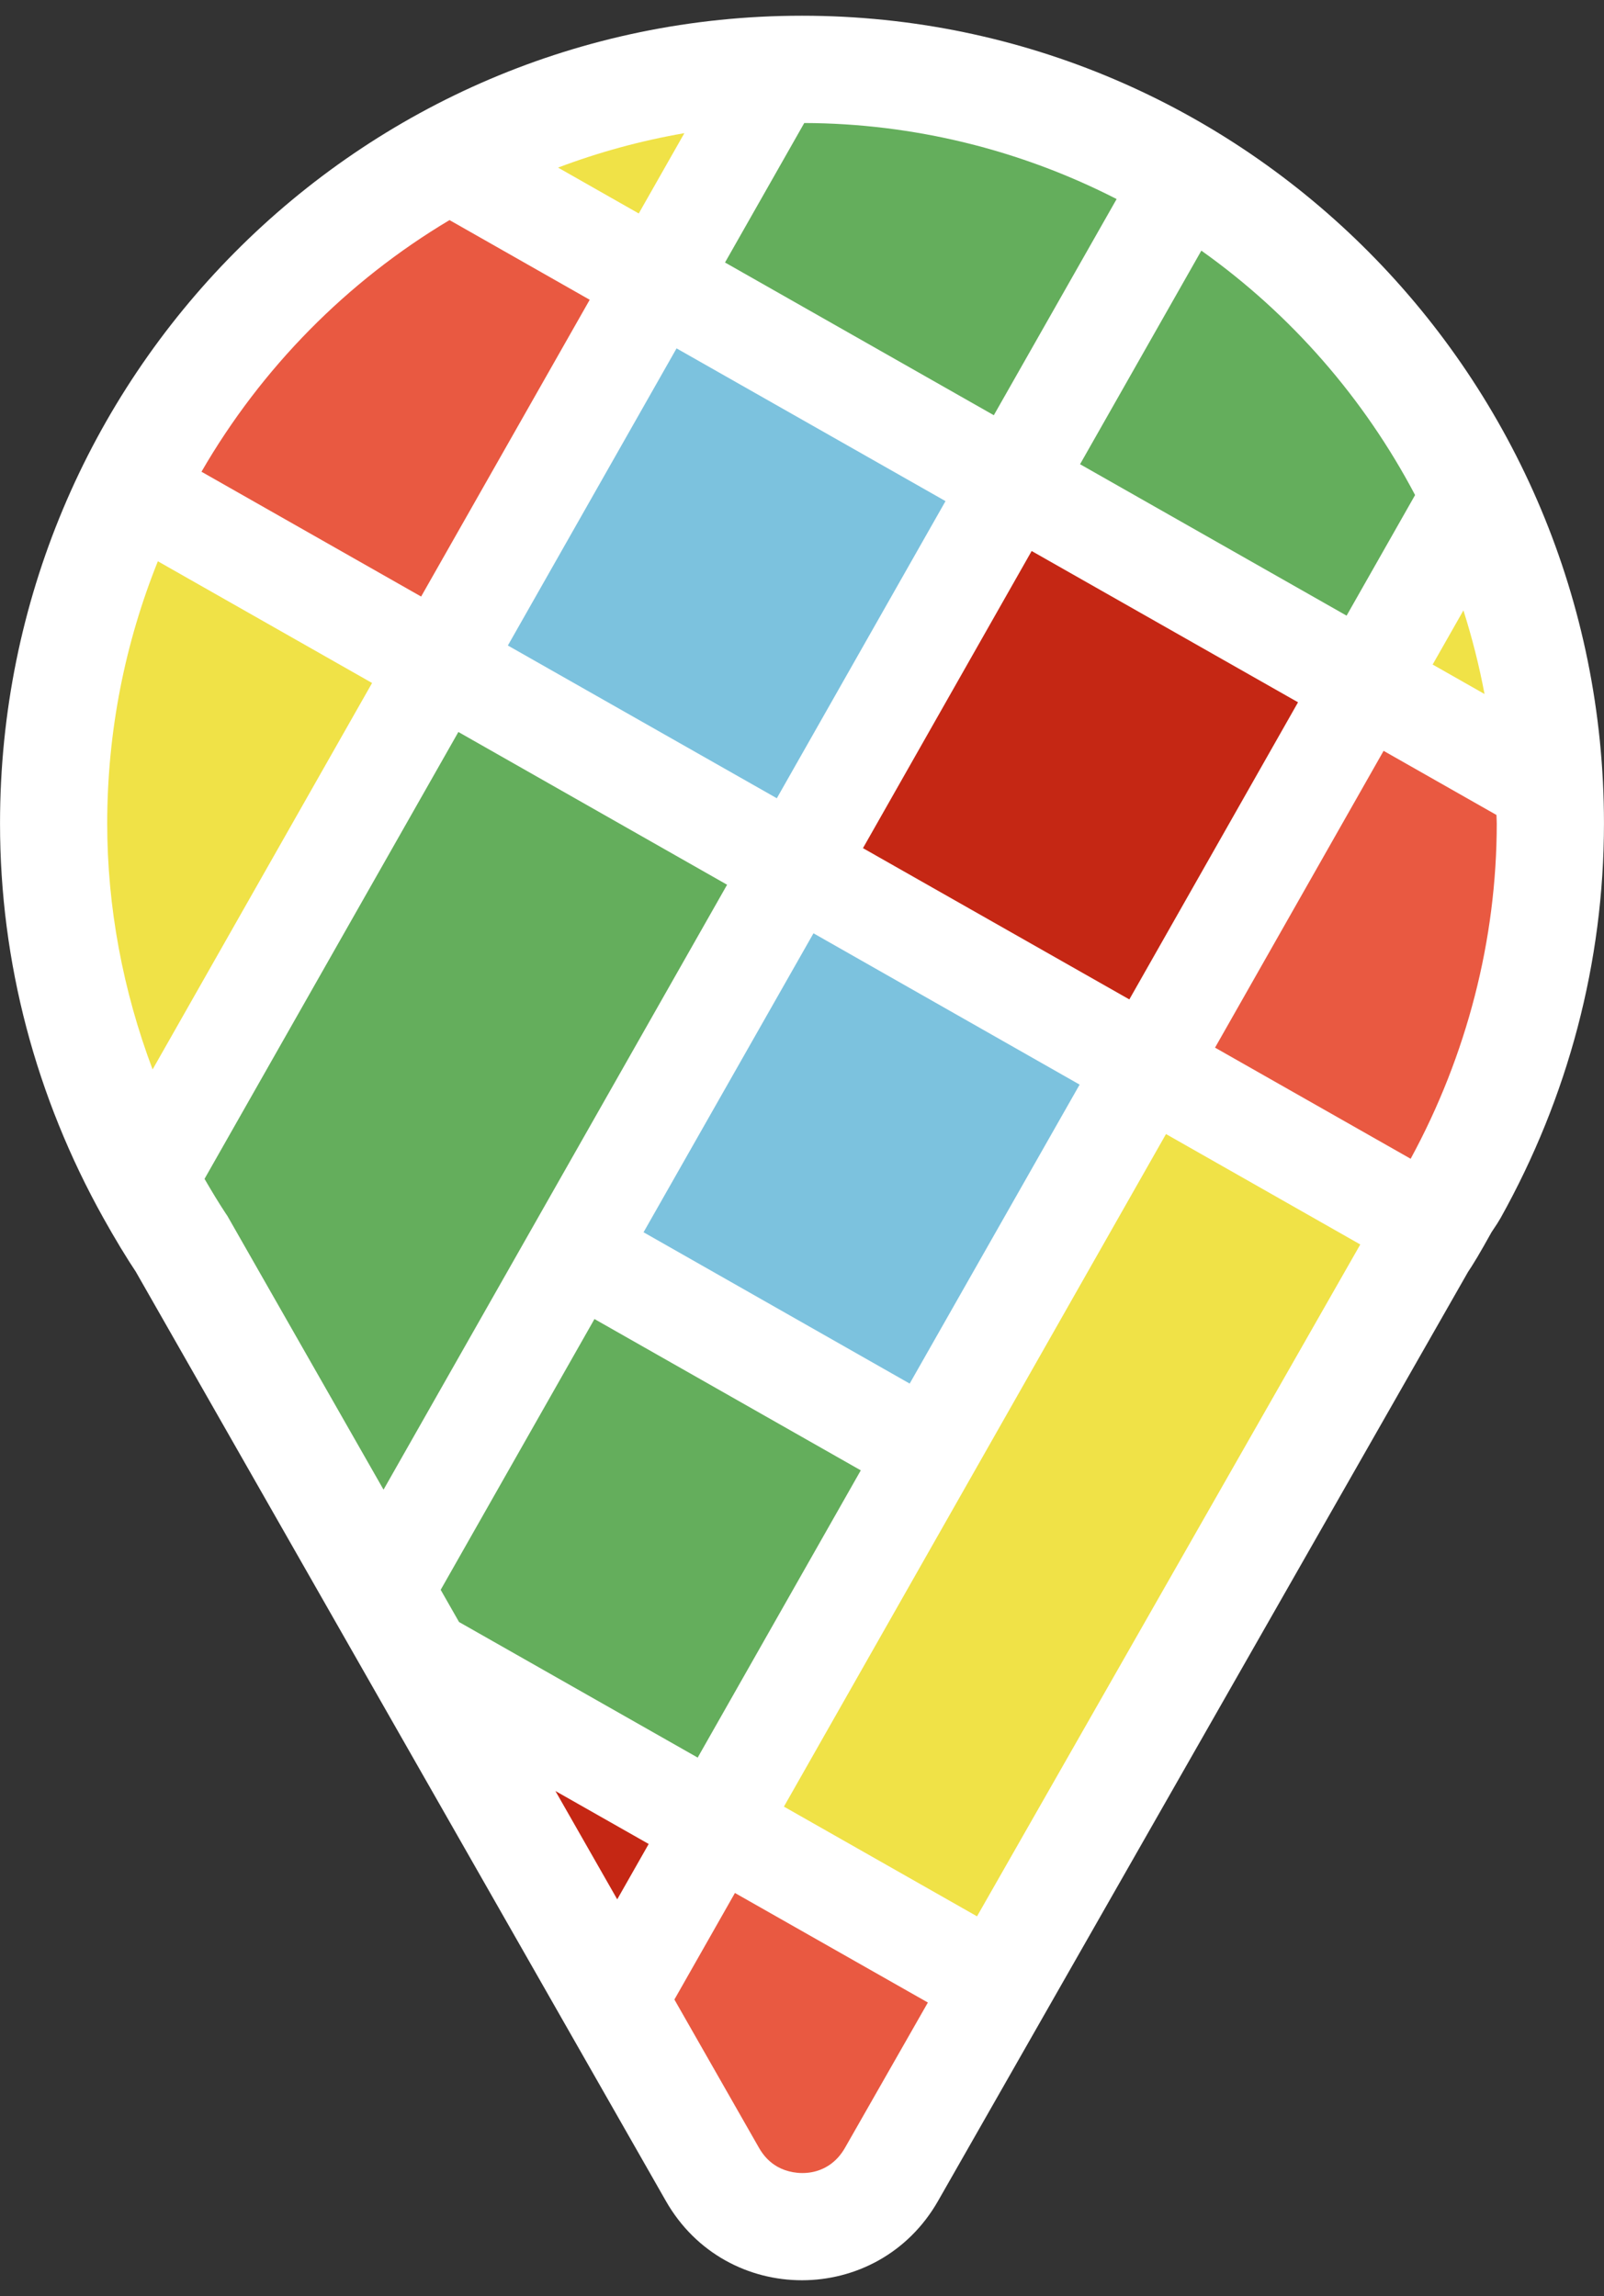 <?xml version="1.0" encoding="utf-8"?>
<!-- Generator: Adobe Illustrator 14.0.0, SVG Export Plug-In . SVG Version: 6.00 Build 43363)  -->
<!DOCTYPE svg PUBLIC "-//W3C//DTD SVG 1.1//EN" "http://www.w3.org/Graphics/SVG/1.1/DTD/svg11.dtd">
<svg version="1.1" id="Capa_1" xmlns="http://www.w3.org/2000/svg" xmlns:xlink="http://www.w3.org/1999/xlink" x="0px" y="0px"
	 width="59.391px" height="85px" viewBox="0 0 59.391 85" enable-background="new 0 0 59.391 85" xml:space="preserve">
<rect x="0" y="0" width="59.391" height="85" fill="#333333" stroke="none"/>
<g>
	<path id="Stroke-46_2_" fill="#FFFFFF" d="M59.39,30.483c0,5.156-1.336,10.142-3.824,14.603l-0.129,0.213l-0.209,0.316
		c-0.453,0.813-0.65,1.145-0.939,1.576l0.121-0.197L34.733,81.482c-2.234,3.914-7.846,3.914-10.078,0L4.979,46.994l0.121,0.197
		c-0.43-0.645-0.84-1.326-1.275-2.104c-2.49-4.461-3.826-9.445-3.824-14.605c0-16.516,13.293-29.9,29.693-29.9
		C46.093,0.582,59.39,13.971,59.39,30.483z"/>
	<g>
		<path fill="#E95941" d="M44.989,38.785l7.243,4.114c2.084-3.833,3.188-8.117,3.188-12.416c0-0.104-0.009-0.208-0.011-0.312
			l-4.179-2.374L44.989,38.785z"/>
		<path fill="#E95941" d="M15.593,22.085l6.242-10.987l-5.191-2.95c-3.794,2.262-6.963,5.476-9.184,9.316L15.593,22.085z"/>
		
			<rect x="20.57" y="15.509" transform="matrix(0.494 -0.87 0.87 0.494 -4.85 34.132)" fill="#7CC2DE" width="12.644" height="11.447"/>
		<polygon fill="#64AE5C" points="31.872,54.434 22.011,48.832 16.317,58.857 16.997,60.049 25.833,65.068 		"/>
		
			<rect x="26.239" y="36.539" transform="matrix(0.869 0.494 -0.494 0.869 25.369 -10.163)" fill="#7CC2DE" width="11.34" height="12.737"/>
		
			<rect x="34.318" y="22.362" transform="matrix(0.87 0.494 -0.494 0.87 19.389 -16.009)" fill="#C52714" width="11.337" height="12.644"/>
		<polygon fill="#F0E247" points="43.173,41.984 29.026,66.883 36.176,70.945 50.367,46.072 		"/>
		<path fill="#E95941" d="M27.212,70.08l-2.241,3.945l3.132,5.49c0.174,0.307,0.404,0.541,0.682,0.699
			c0.66,0.375,1.871,0.404,2.502-0.699l3.069-5.379L27.212,70.08z"/>
		<polygon fill="#C52714" points="24.019,68.266 20.565,66.305 22.854,70.316 		"/>
		<path fill="#64AE5C" d="M16.972,27.099L7.573,43.643c0.267,0.459,0.522,0.883,0.775,1.266l0.072,0.107l5.781,10.133l12.721-22.395
			L16.972,27.099z"/>
		<path fill="#F0E247" d="M5.845,20.779c-1.206,3-1.875,6.273-1.875,9.704c-0.001,3.1,0.581,6.19,1.68,9.109l8.127-14.307
			L5.845,20.779z"/>
		<path fill="#F0E247" d="M23.651,7.903L25.34,4.93c-1.615,0.279-3.179,0.707-4.677,1.275L23.651,7.903z"/>
		<path fill="#F0E247" d="M53.046,24.602l1.921,1.091c-0.197-1.052-0.46-2.084-0.781-3.096L53.046,24.602z"/>
		<path fill="#64AE5C" d="M26.845,9.718l9.953,5.654l4.547-8.003c-3.564-1.827-7.534-2.802-11.566-2.815L26.845,9.718z"/>
		<path fill="#64AE5C" d="M49.86,22.792l2.536-4.465c-1.878-3.563-4.572-6.675-7.914-9.048l-4.491,7.907L49.86,22.792z"/>
	</g>
</g>
</svg>
